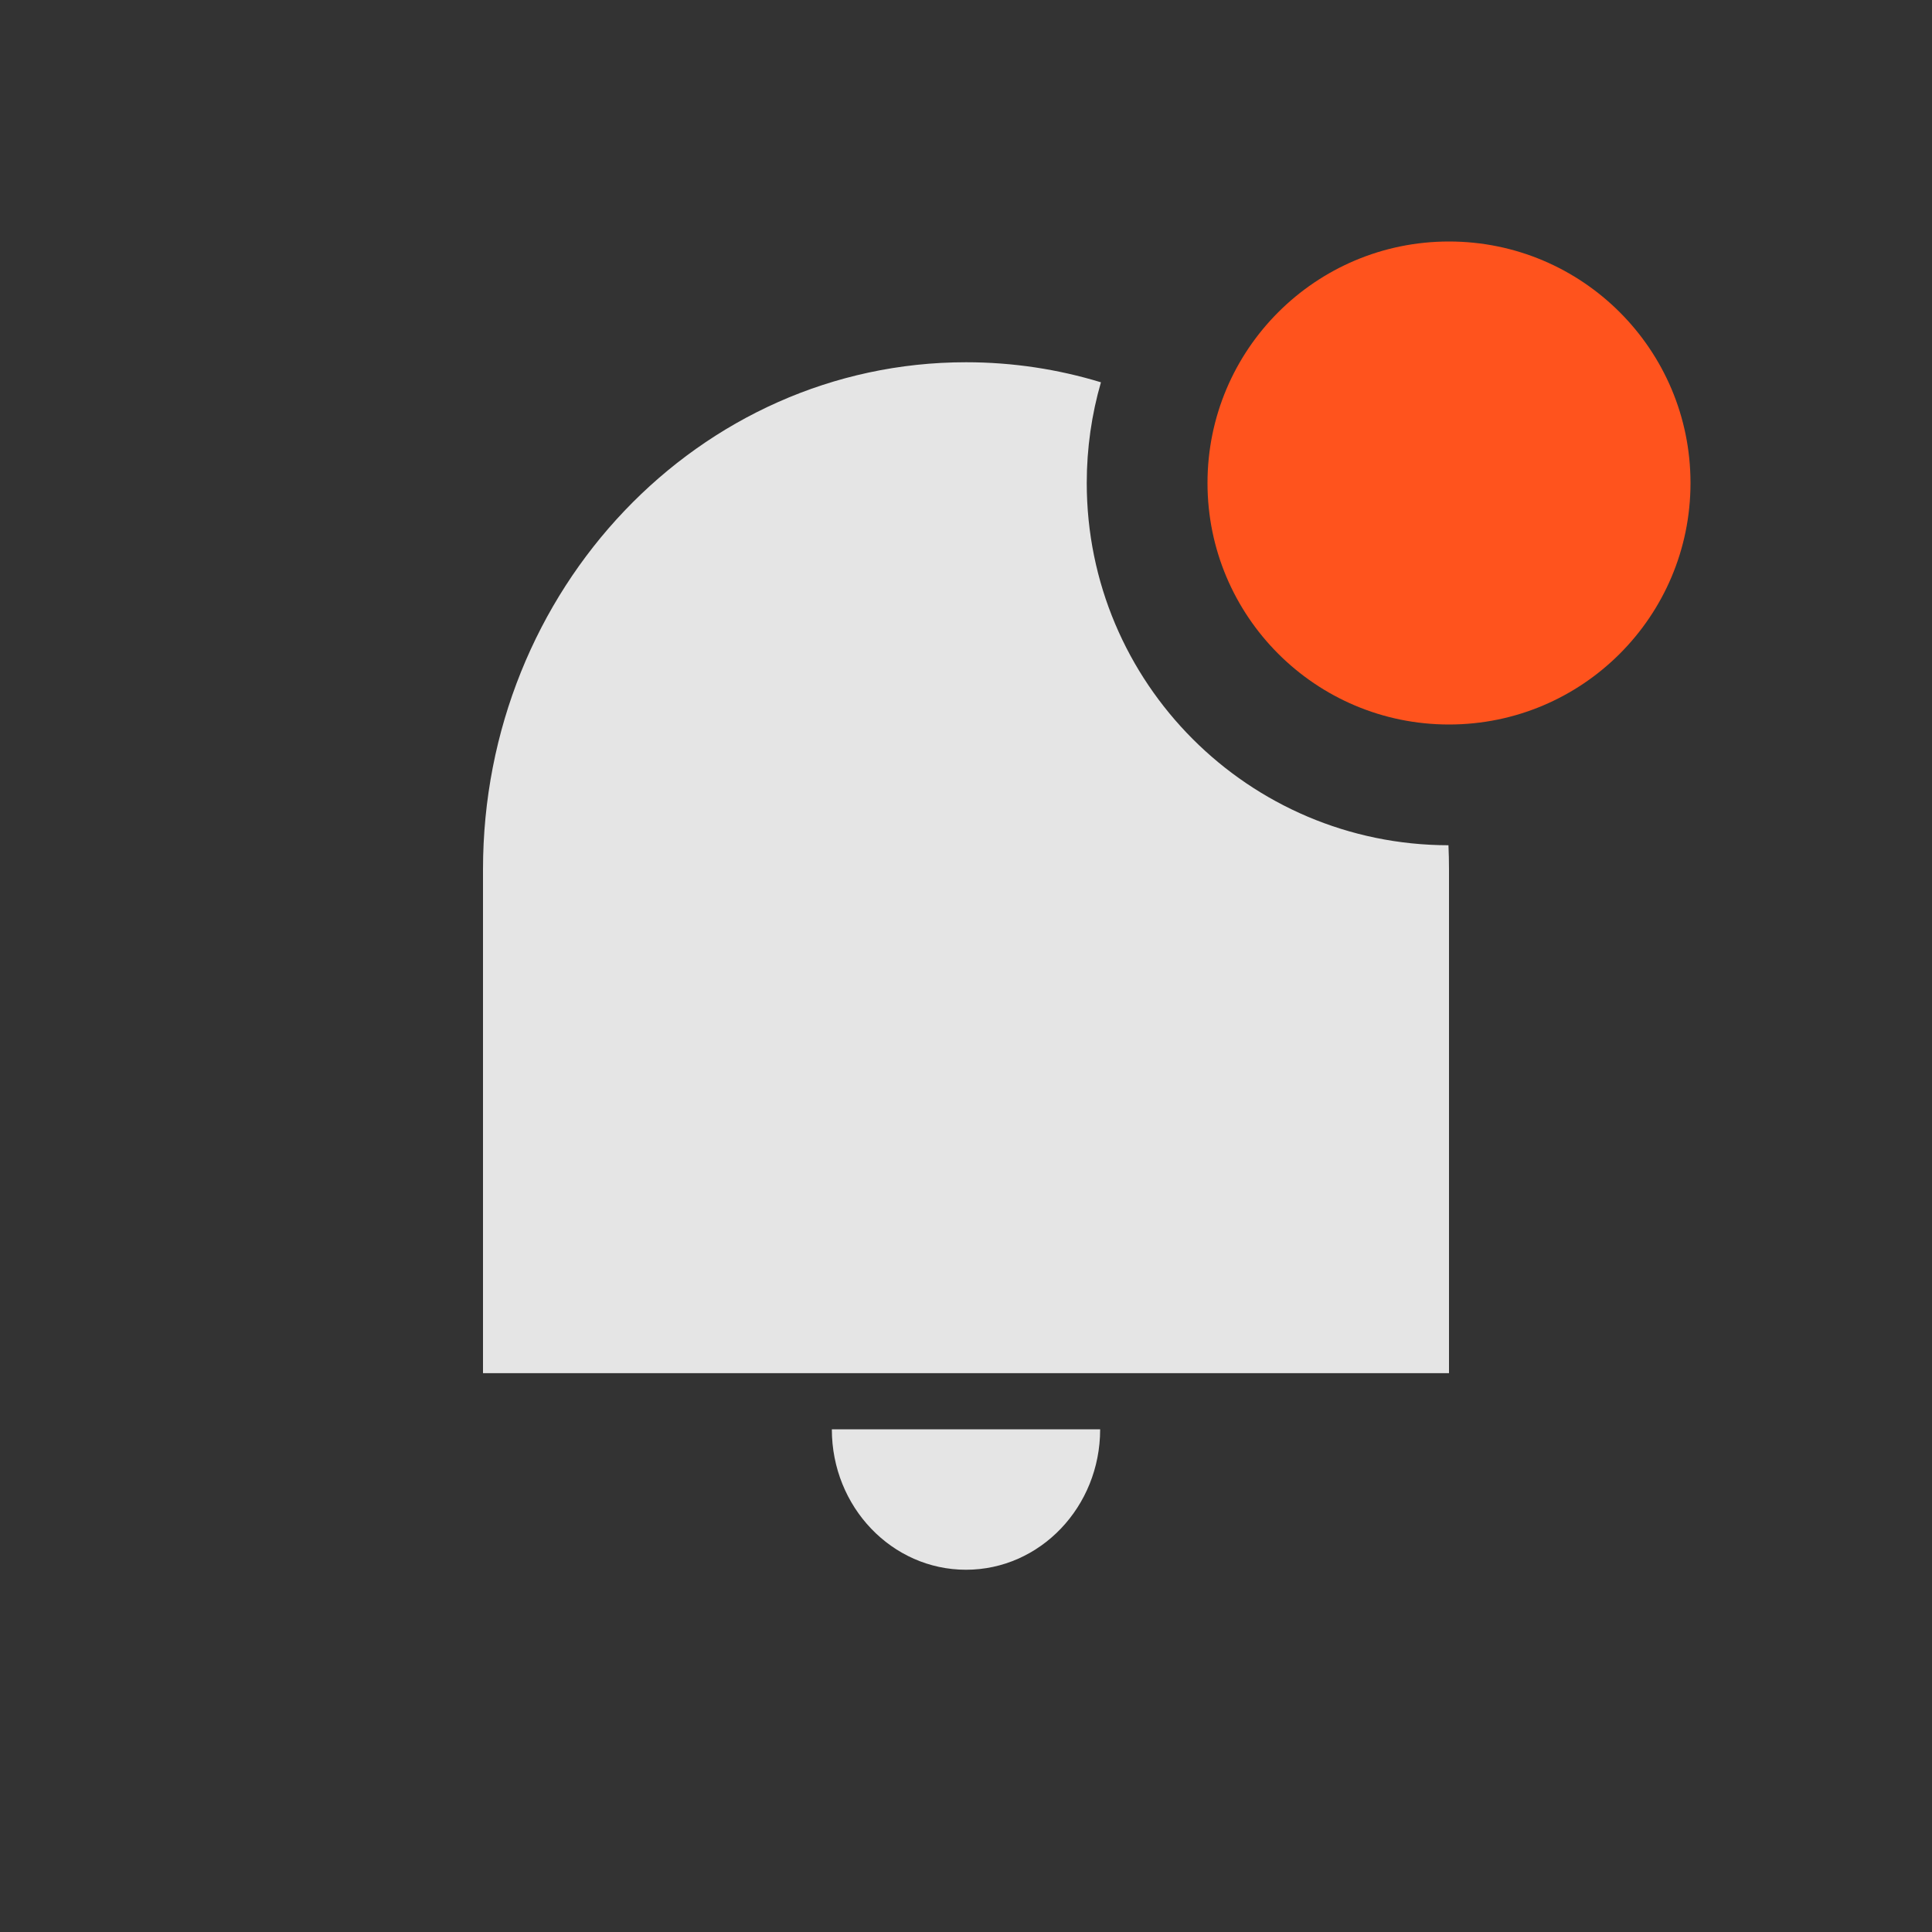 <svg width="32" height="32" viewBox="0 0 32 32" fill="none" xmlns="http://www.w3.org/2000/svg">
<rect x="0" y="0" width="32" height="32" fill="#333333" stroke="none"/>
<path fill-rule="evenodd" clip-rule="evenodd" d="M18.235 6.332C18.082 6.862 18 7.421 18 8C18 11.311 20.681 13.995 23.991 14C23.997 14.133 24 14.267 24 14.401V22.744H8V14.401C8 9.761 11.582 6 16 6C16.776 6 17.526 6.116 18.235 6.332ZM18.222 23.674C18.222 24.959 17.227 26 16 26C14.773 26 13.778 24.959 13.778 23.674H18.222Z" fill="white" fill-opacity="0.87"/>
<path fill-rule="evenodd" clip-rule="evenodd" d="M24 12C26.209 12 28 10.209 28 8C28 5.791 26.209 4 24 4C21.791 4 20 5.791 20 8C20 10.209 21.791 12 24 12Z" fill="#FF531D"/>
</svg>
